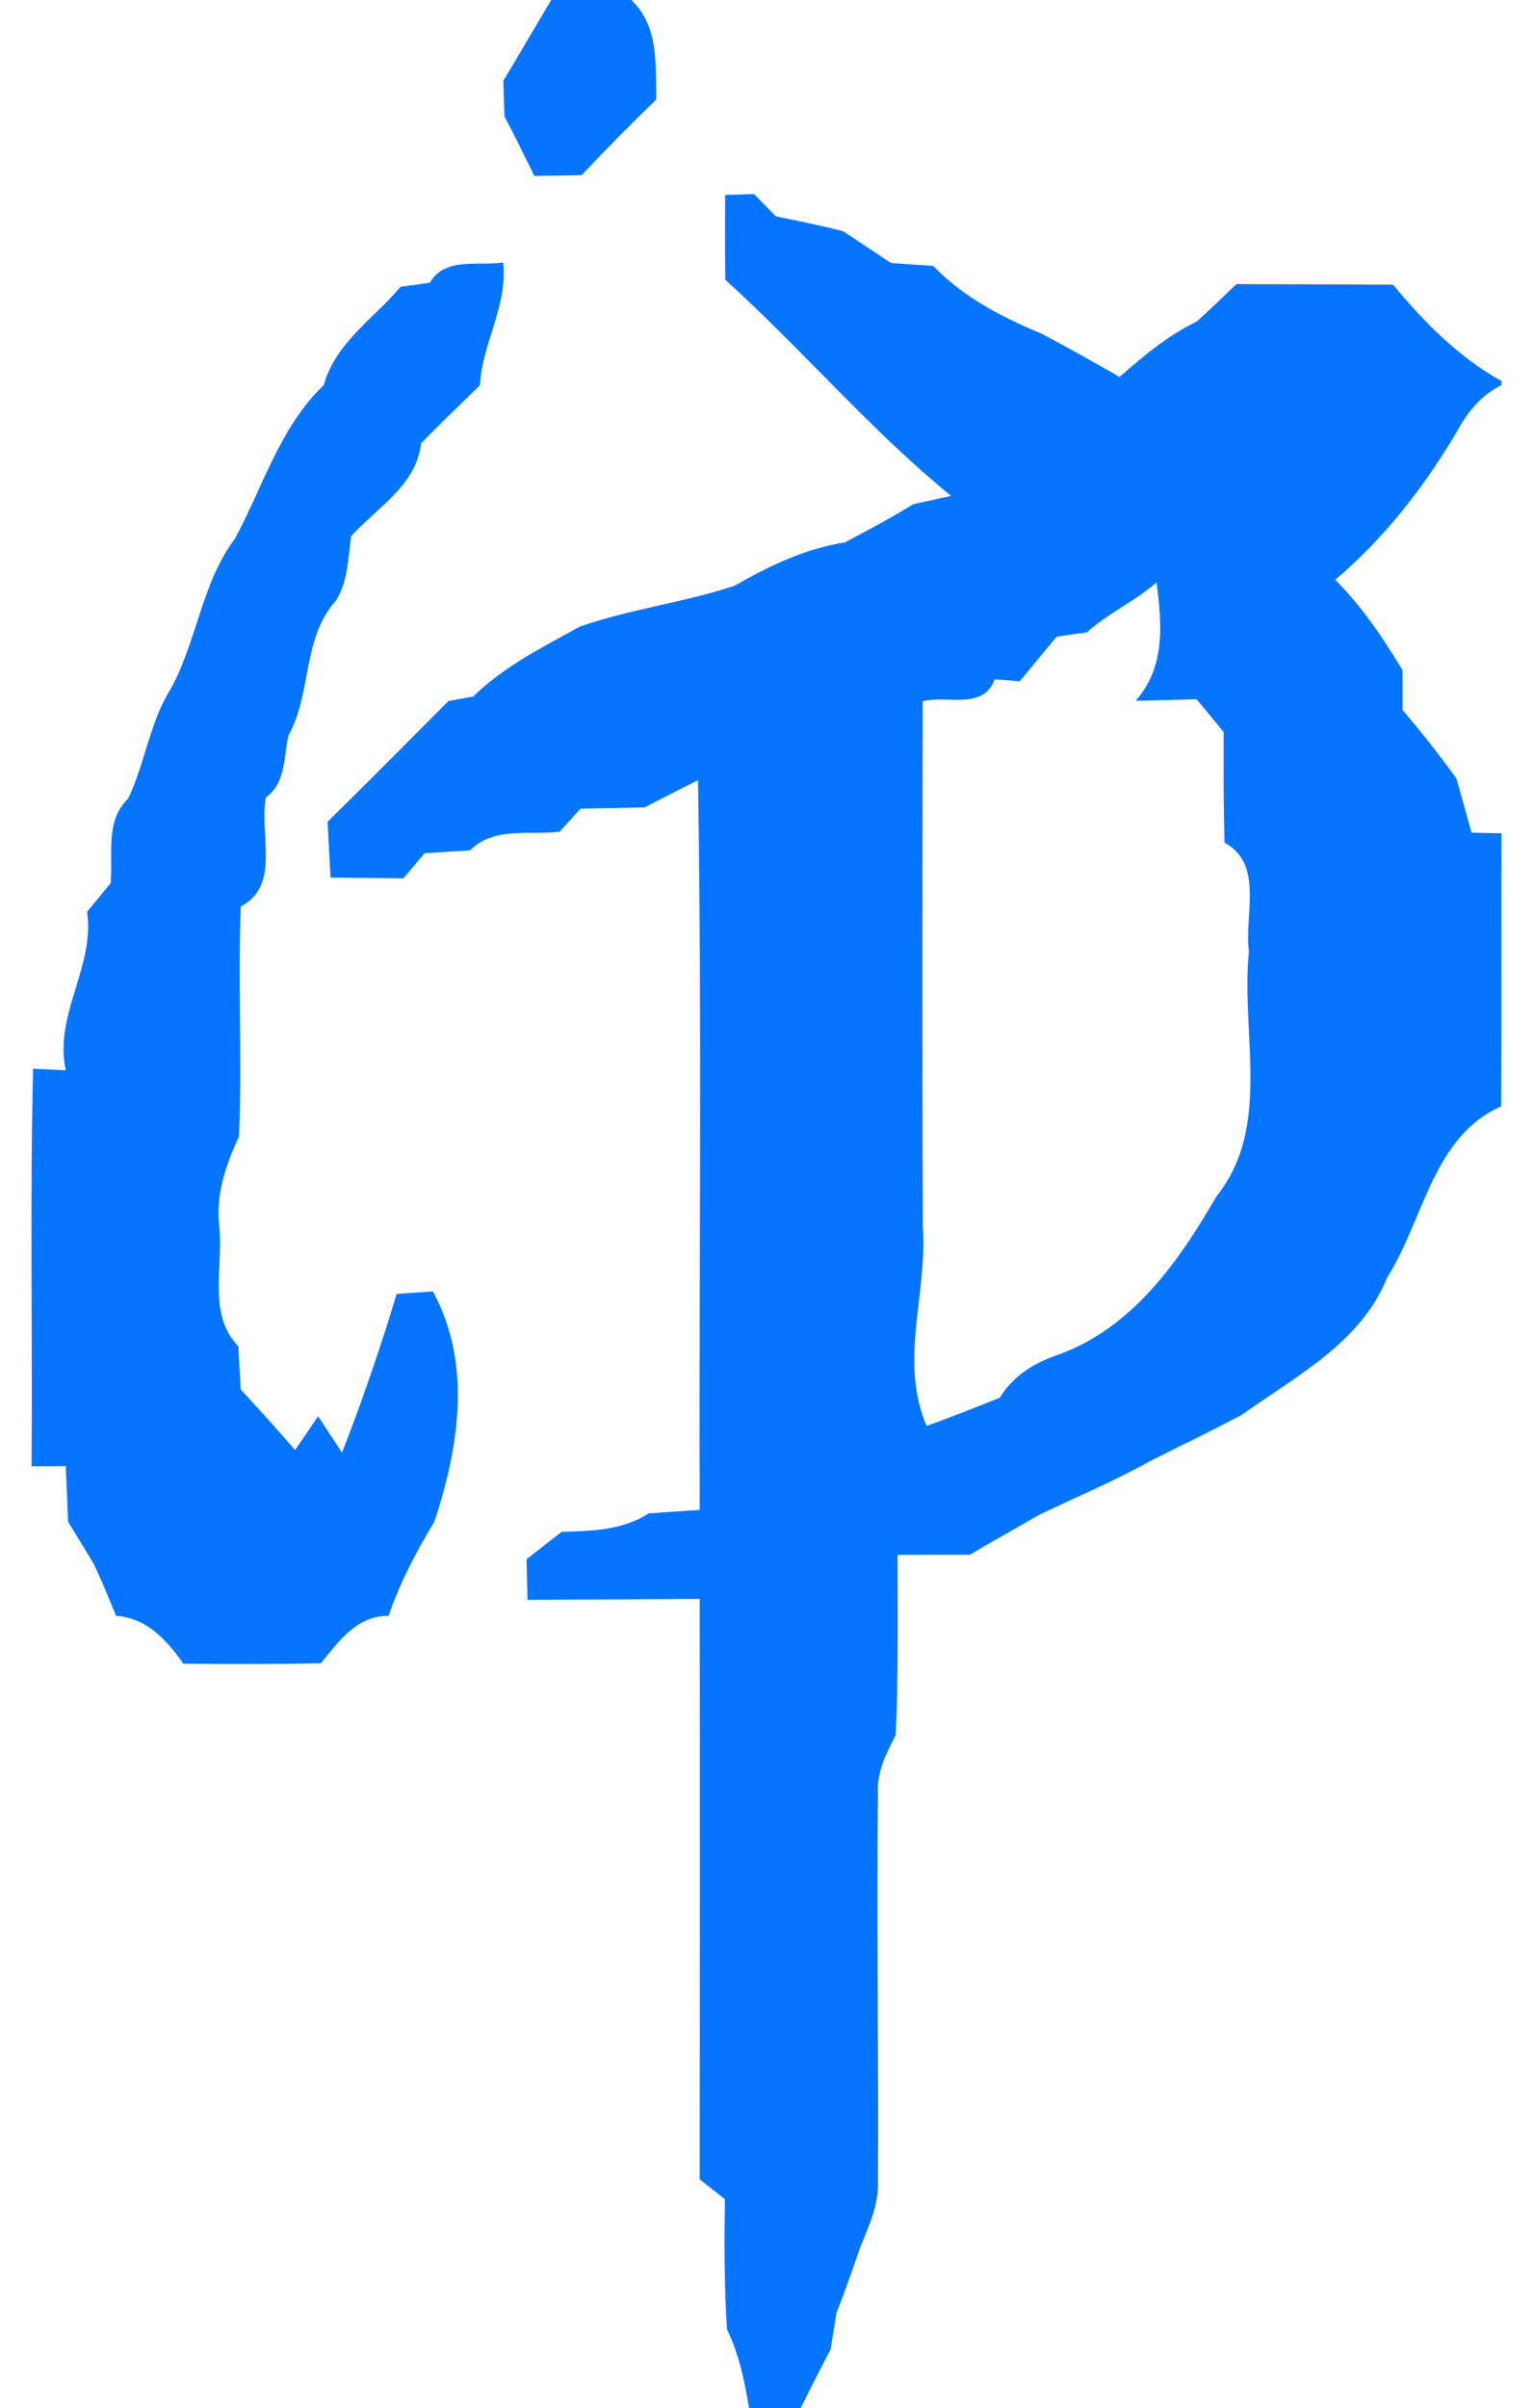 <?xml version="1.0" encoding="UTF-8" ?>
<!DOCTYPE svg PUBLIC "-//W3C//DTD SVG 1.1//EN" "http://www.w3.org/Graphics/SVG/1.1/DTD/svg11.dtd">
<svg width="100pt" height="157pt" viewBox="0 0 100 157" version="1.1" xmlns="http://www.w3.org/2000/svg">
<g id="#0575ffff">
<path fill="#0575ff" opacity="1.00" d=" M 35.96 0.00 L 41.18 0.00 C 42.99 1.71 42.76 4.21 42.81 6.49 C 41.15 8.09 39.52 9.74 37.94 11.42 C 36.91 11.44 35.88 11.46 34.86 11.47 C 34.22 10.17 33.58 8.87 32.91 7.59 C 32.89 7.01 32.85 5.85 32.83 5.27 C 33.89 3.52 34.90 1.75 35.96 0.00 Z" />
<path fill="#0575ff" opacity="1.00" d=" M 47.30 12.71 C 47.77 12.70 48.72 12.67 49.19 12.65 C 49.55 13.02 50.25 13.74 50.61 14.11 C 52.07 14.40 53.54 14.70 54.99 15.07 C 56.03 15.76 57.08 16.45 58.13 17.15 C 58.82 17.20 60.20 17.29 60.88 17.34 C 62.85 19.39 65.40 20.70 68.00 21.78 C 69.69 22.69 71.37 23.61 73.03 24.58 C 74.59 23.21 76.19 21.86 78.08 20.96 C 78.95 20.15 79.81 19.34 80.66 18.52 C 84.06 18.54 87.47 18.53 90.87 18.56 C 92.90 21.00 95.15 23.30 97.96 24.85 C 97.95 24.92 97.94 25.04 97.94 25.11 C 96.68 25.74 95.79 26.77 95.13 27.98 C 92.98 31.65 90.36 35.04 87.10 37.80 C 88.84 39.55 90.23 41.59 91.49 43.70 C 91.49 44.35 91.49 45.64 91.49 46.29 C 92.72 47.73 93.90 49.22 95.01 50.77 C 95.34 51.94 95.67 53.11 95.99 54.29 C 96.48 54.30 97.45 54.32 97.94 54.33 C 97.92 60.26 97.95 66.20 97.92 72.13 C 93.44 74.14 92.89 79.51 90.50 83.27 C 88.79 87.54 84.54 89.72 81.00 92.25 C 79.04 93.29 77.04 94.25 75.05 95.25 C 72.72 96.55 70.25 97.59 67.84 98.74 C 66.32 99.62 64.78 100.46 63.27 101.37 C 61.70 101.37 60.12 101.37 58.55 101.38 C 58.55 105.29 58.61 109.21 58.43 113.13 C 57.81 114.31 57.18 115.55 57.27 116.93 C 57.17 125.31 57.32 133.69 57.27 142.07 C 57.36 143.61 56.73 145.04 56.15 146.43 C 55.64 147.89 55.13 149.36 54.57 150.80 C 54.47 151.40 54.28 152.59 54.18 153.18 C 53.51 154.45 52.87 155.72 52.23 157.00 L 48.86 157.00 C 48.57 155.24 48.21 153.48 47.42 151.87 C 47.24 149.04 47.24 146.21 47.28 143.38 C 46.87 143.06 46.05 142.41 45.64 142.09 C 45.65 129.47 45.66 116.86 45.64 104.25 C 41.89 104.28 38.15 104.29 34.41 104.31 C 34.39 103.43 34.37 102.54 34.35 101.66 C 35.11 101.06 35.87 100.47 36.63 99.88 C 38.58 99.81 40.61 99.79 42.31 98.67 C 43.14 98.61 44.80 98.50 45.64 98.44 C 45.59 82.59 45.79 66.72 45.53 50.87 C 44.37 51.45 43.20 52.04 42.05 52.64 C 40.65 52.67 39.26 52.69 37.87 52.72 C 37.53 53.10 36.84 53.85 36.50 54.23 C 34.54 54.46 32.24 53.87 30.67 55.44 C 29.68 55.50 28.69 55.57 27.70 55.63 C 27.35 56.04 26.66 56.86 26.31 57.27 C 24.73 57.25 23.14 57.23 21.56 57.22 C 21.51 56.31 21.42 54.49 21.37 53.58 C 24.02 50.97 26.64 48.33 29.26 45.70 C 29.66 45.63 30.47 45.49 30.87 45.41 C 32.88 43.44 35.41 42.19 37.85 40.84 C 41.14 39.71 44.62 39.28 47.92 38.19 C 50.17 36.90 52.54 35.76 55.12 35.36 C 56.62 34.57 58.11 33.77 59.56 32.88 C 60.18 32.74 61.42 32.47 62.04 32.33 C 56.76 28.03 52.35 22.80 47.31 18.24 C 47.29 16.40 47.29 14.56 47.30 12.71 M 70.90 41.23 C 70.41 41.30 69.42 41.44 68.93 41.51 C 68.12 42.48 67.32 43.45 66.52 44.42 C 66.11 44.39 65.30 44.32 64.89 44.29 C 64.13 46.34 61.73 45.30 60.19 45.72 C 60.17 57.15 60.15 68.59 60.20 80.03 C 60.50 84.44 58.63 88.68 60.44 92.97 C 62.05 92.40 63.63 91.76 65.22 91.13 C 66.11 89.65 67.58 88.79 69.19 88.27 C 73.95 86.47 76.91 82.22 79.36 77.99 C 82.99 73.45 80.92 67.34 81.47 62.03 C 81.15 59.66 82.47 56.35 79.88 54.94 C 79.81 52.53 79.82 50.13 79.82 47.72 C 79.38 47.19 78.50 46.13 78.06 45.59 C 76.73 45.63 75.40 45.66 74.08 45.69 C 76.03 43.51 75.80 40.67 75.44 37.97 C 74.04 39.21 72.29 39.97 70.90 41.23 Z" />
<path fill="#0575ff" opacity="1.00" d=" M 28.04 18.43 C 29.03 16.73 31.19 17.37 32.82 17.11 C 33.13 19.95 31.46 22.37 31.30 25.13 C 30.01 26.38 28.72 27.62 27.47 28.90 C 27.17 31.63 24.60 33.10 22.91 34.95 C 22.70 36.37 22.71 37.88 21.93 39.14 C 19.70 41.61 20.35 45.17 18.83 47.93 C 18.48 49.33 18.68 51.02 17.35 51.99 C 16.88 54.34 18.35 57.73 15.71 59.10 C 15.50 64.10 15.81 69.10 15.59 74.10 C 14.72 75.97 14.05 77.90 14.31 80.02 C 14.57 82.60 13.53 85.71 15.55 87.78 C 15.60 88.72 15.65 89.65 15.70 90.59 C 16.90 91.89 18.09 93.20 19.25 94.54 C 19.63 93.99 20.38 92.89 20.75 92.34 C 21.27 93.13 21.79 93.92 22.31 94.71 C 23.64 91.31 24.82 87.85 25.88 84.36 C 26.67 84.31 27.45 84.25 28.24 84.20 C 30.81 88.93 29.94 94.37 28.33 99.22 C 27.15 101.17 26.09 103.19 25.35 105.35 C 23.28 105.33 22.11 107.01 20.93 108.44 C 17.94 108.51 14.95 108.50 11.96 108.47 C 10.87 106.92 9.59 105.50 7.57 105.35 C 7.11 104.20 6.63 103.07 6.11 101.95 C 5.56 101.04 5.00 100.13 4.44 99.22 C 4.39 98.01 4.34 96.80 4.29 95.59 C 3.73 95.60 2.61 95.60 2.06 95.60 C 2.13 86.96 1.95 78.32 2.16 69.68 C 2.69 69.71 3.76 69.75 4.29 69.78 C 3.51 66.09 6.20 63.09 5.68 59.45 C 6.19 58.83 6.71 58.20 7.22 57.58 C 7.38 55.73 6.84 53.51 8.36 52.07 C 9.46 49.77 9.75 47.14 11.11 44.96 C 12.87 41.79 13.13 38.03 15.35 35.08 C 17.16 31.70 18.29 27.81 21.12 25.11 C 21.87 22.36 24.39 20.77 26.13 18.70 C 26.61 18.63 27.56 18.50 28.04 18.43 Z" />
</g>
</svg>
